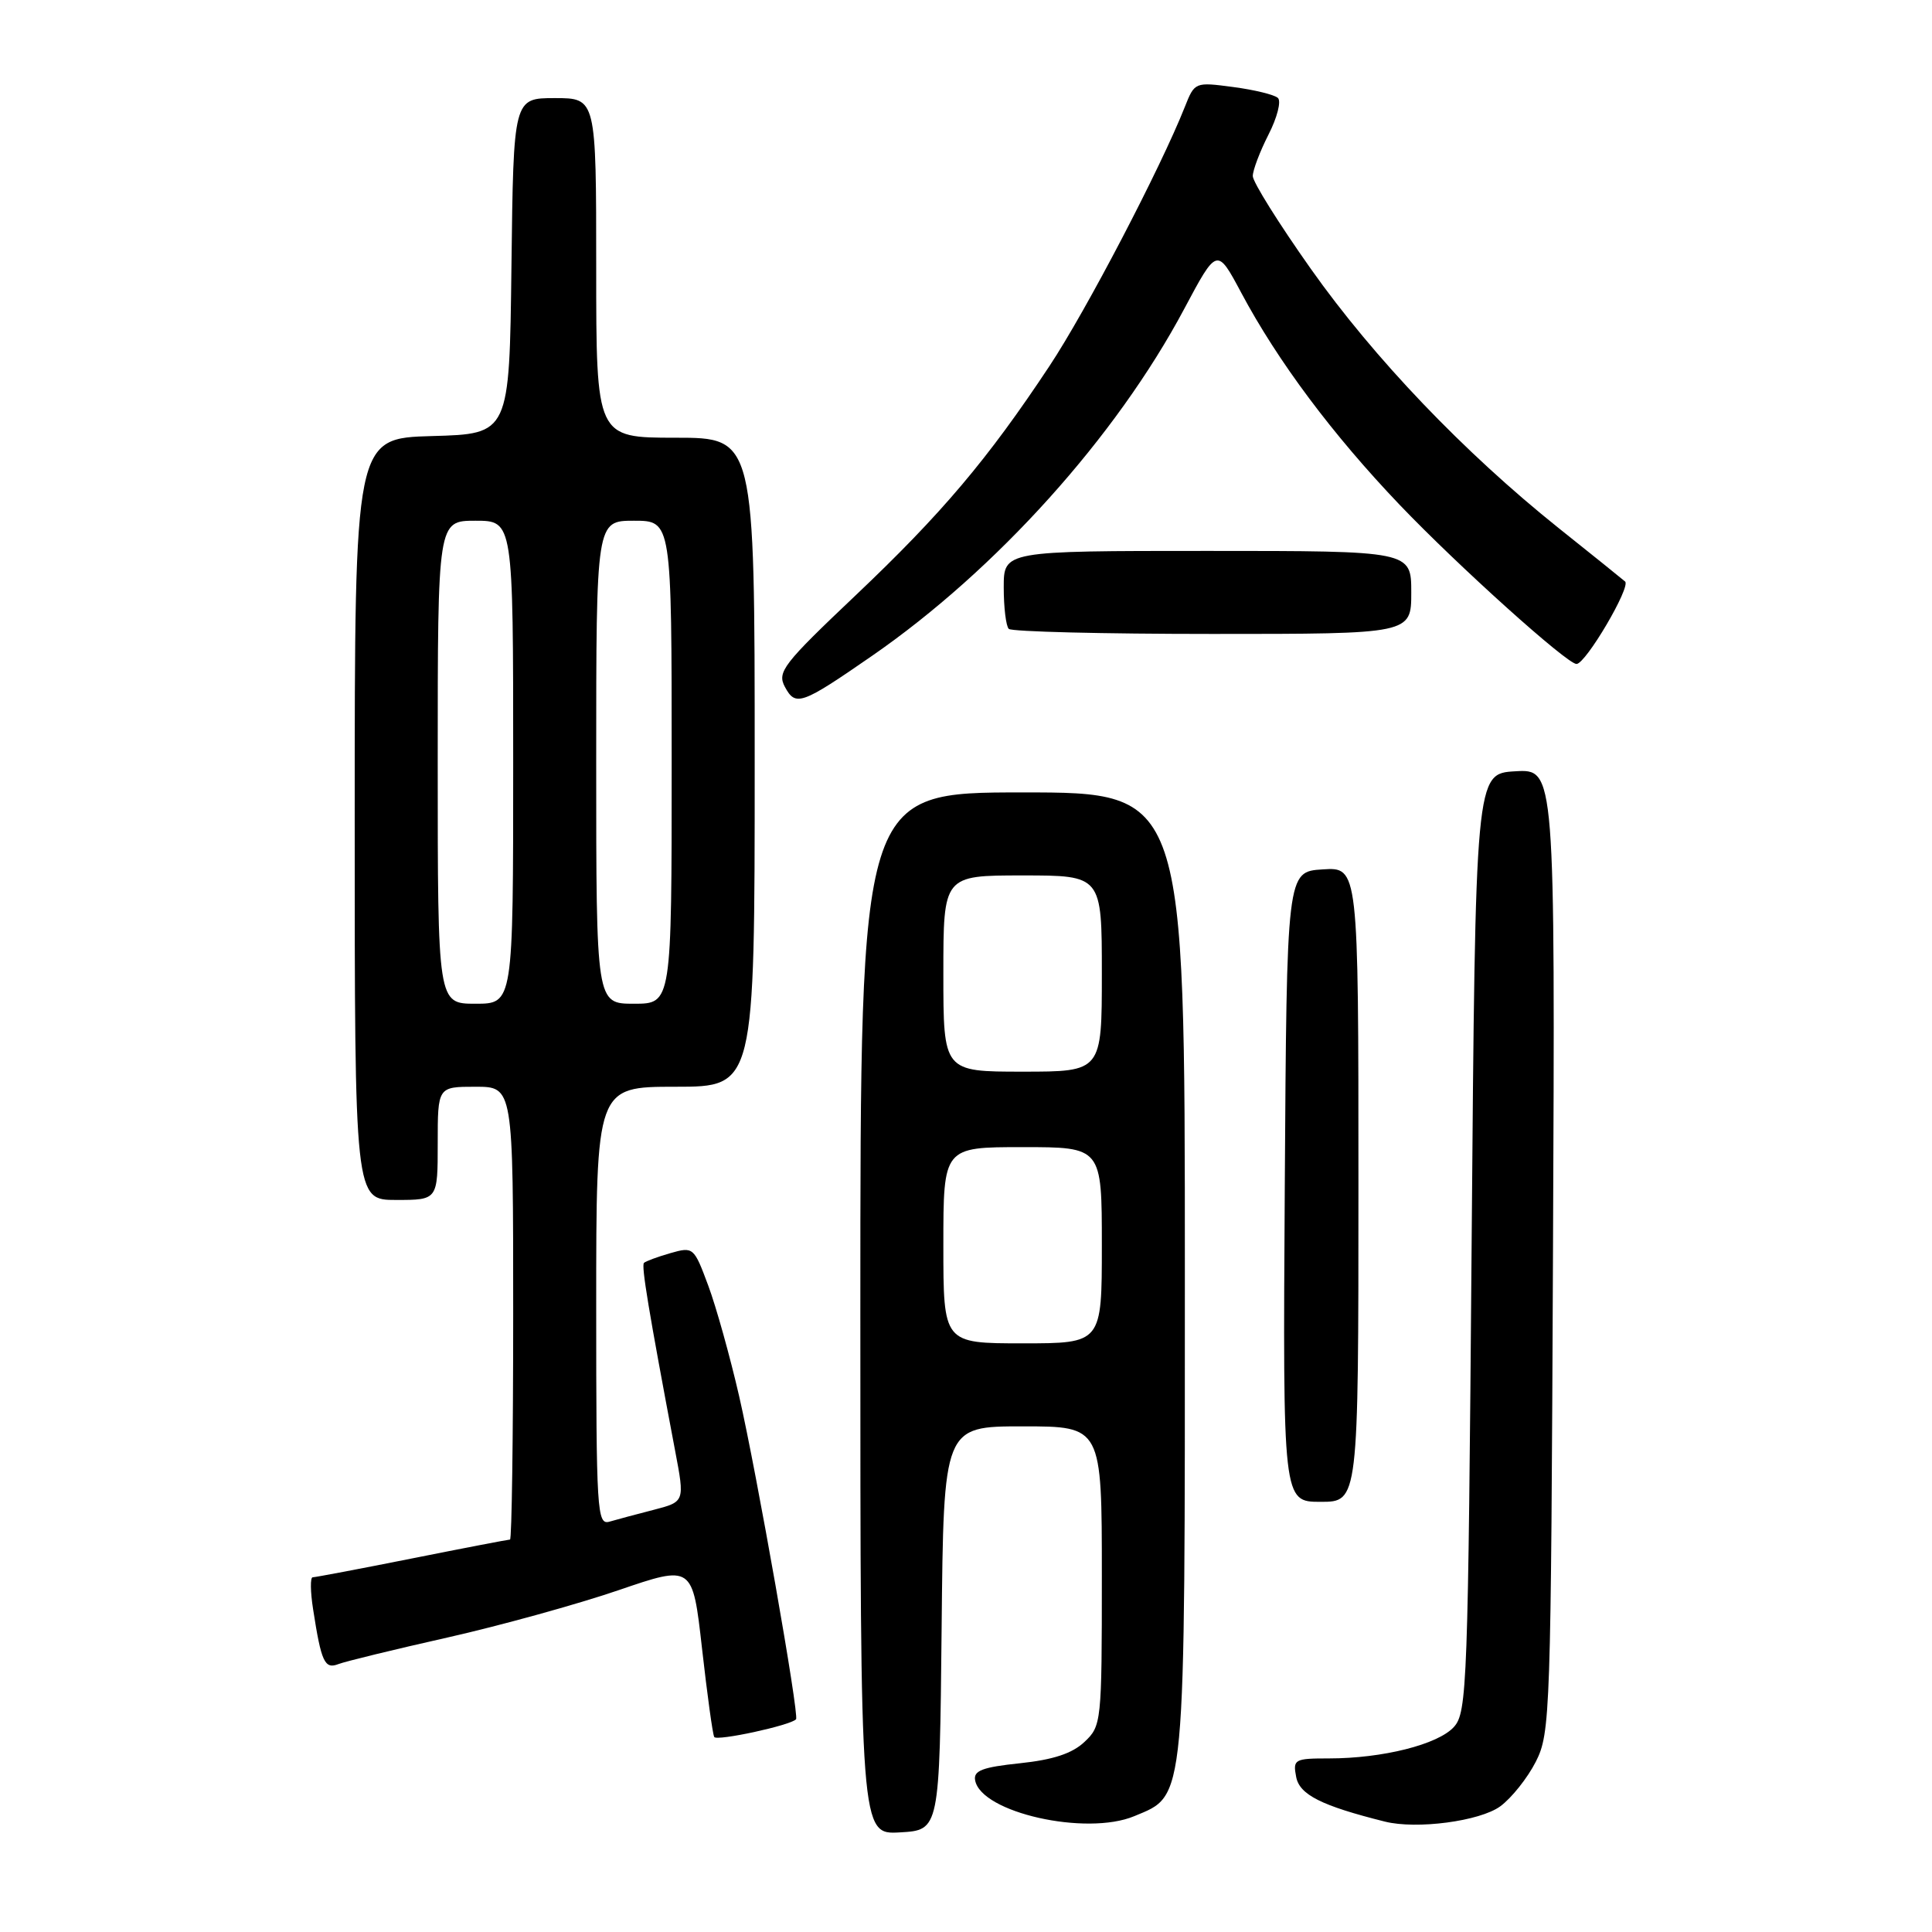 <?xml version="1.0" encoding="UTF-8" standalone="no"?>
<!DOCTYPE svg PUBLIC "-//W3C//DTD SVG 1.1//EN" "http://www.w3.org/Graphics/SVG/1.1/DTD/svg11.dtd" >
<svg xmlns="http://www.w3.org/2000/svg" xmlns:xlink="http://www.w3.org/1999/xlink" version="1.1" viewBox="0 0 256 256">
 <g >
 <path fill="currentColor"
d=" M 124.77 215.75 C 125.03 189.00 125.03 189.00 135.52 189.00 C 146.00 189.00 146.00 189.00 146.00 208.83 C 146.00 228.24 145.95 228.70 143.69 230.82 C 142.07 232.35 139.53 233.18 135.15 233.64 C 130.18 234.16 128.97 234.62 129.21 235.90 C 129.99 240.18 143.92 243.31 150.30 240.65 C 157.18 237.77 157.00 239.71 157.00 168.53 C 157.00 105.00 157.00 105.00 135.50 105.00 C 114.00 105.00 114.00 105.00 114.00 174.05 C 114.00 243.10 114.00 243.10 119.25 242.80 C 124.50 242.50 124.50 242.50 124.77 215.75 Z  M 198.79 239.35 C 200.28 238.26 202.40 235.60 203.50 233.44 C 205.43 229.64 205.51 227.23 205.78 165.70 C 206.06 101.89 206.06 101.89 200.78 102.20 C 195.50 102.50 195.50 102.50 195.00 164.65 C 194.53 223.30 194.40 226.91 192.65 228.83 C 190.55 231.15 183.21 233.00 176.09 233.00 C 171.52 233.00 171.30 233.12 171.75 235.46 C 172.20 237.81 175.10 239.27 183.50 241.37 C 187.72 242.43 196.09 241.32 198.79 239.35 Z  M 105.48 227.81 C 105.93 227.30 100.28 195.22 97.94 185.00 C 96.74 179.78 94.90 173.17 93.84 170.33 C 91.95 165.25 91.87 165.18 88.82 166.05 C 87.12 166.54 85.55 167.12 85.33 167.34 C 84.96 167.71 85.93 173.56 89.46 192.25 C 90.74 198.99 90.74 198.99 86.62 200.06 C 84.35 200.64 81.71 201.35 80.75 201.63 C 79.11 202.10 79.00 200.28 79.00 173.07 C 79.00 144.00 79.00 144.00 89.50 144.00 C 100.00 144.00 100.00 144.00 100.00 101.00 C 100.00 58.00 100.00 58.00 89.50 58.00 C 79.00 58.00 79.00 58.00 79.00 35.50 C 79.00 13.00 79.00 13.00 73.52 13.00 C 68.04 13.00 68.04 13.00 67.77 35.25 C 67.50 57.50 67.50 57.50 57.25 57.78 C 47.00 58.07 47.00 58.07 47.00 108.53 C 47.00 159.00 47.00 159.00 52.50 159.00 C 58.00 159.00 58.00 159.00 58.00 151.50 C 58.00 144.00 58.00 144.00 63.00 144.00 C 68.00 144.00 68.00 144.00 68.00 174.00 C 68.00 190.50 67.81 204.00 67.58 204.00 C 67.35 204.00 61.51 205.12 54.60 206.50 C 47.69 207.88 41.76 209.00 41.43 209.00 C 41.10 209.00 41.12 210.91 41.49 213.25 C 42.57 220.24 43.02 221.21 44.84 220.50 C 45.75 220.15 52.26 218.56 59.29 216.98 C 66.33 215.39 76.51 212.57 81.93 210.72 C 91.77 207.35 91.77 207.35 93.02 218.42 C 93.71 224.52 94.43 229.80 94.64 230.16 C 94.96 230.74 104.78 228.62 105.48 227.81 Z  M 180.00 156.95 C 180.00 114.89 180.00 114.89 175.25 115.20 C 170.50 115.50 170.50 115.50 170.24 157.25 C 169.98 199.00 169.98 199.00 174.99 199.00 C 180.00 199.00 180.00 199.00 180.00 156.95 Z  M 115.54 86.91 C 132.01 75.52 147.89 57.88 156.92 40.92 C 161.26 32.78 161.26 32.78 164.46 38.77 C 169.31 47.87 176.58 57.59 185.47 66.90 C 193.22 75.01 207.68 88.02 208.90 87.98 C 210.13 87.95 216.14 77.74 215.33 77.05 C 214.88 76.66 210.90 73.46 206.50 69.95 C 194.00 59.95 182.07 47.48 173.69 35.62 C 169.46 29.64 166.00 24.11 166.00 23.33 C 166.00 22.56 166.94 20.08 168.08 17.84 C 169.23 15.60 169.79 13.41 169.33 12.98 C 168.87 12.55 166.21 11.90 163.40 11.53 C 158.33 10.86 158.30 10.87 156.99 14.18 C 153.78 22.28 143.91 41.19 139.06 48.50 C 130.87 60.87 124.79 68.06 113.37 78.89 C 103.77 87.99 102.95 89.04 104.00 91.01 C 105.42 93.65 106.17 93.39 115.54 86.91 Z  M 187.00 78.50 C 187.00 73.00 187.00 73.00 160.00 73.00 C 133.00 73.00 133.00 73.00 133.00 77.83 C 133.00 80.49 133.30 82.97 133.67 83.33 C 134.03 83.70 146.18 84.00 160.67 84.00 C 187.00 84.00 187.00 84.00 187.00 78.50 Z  M 125.00 165.00 C 125.00 152.00 125.00 152.00 135.50 152.00 C 146.00 152.00 146.00 152.00 146.00 165.00 C 146.00 178.00 146.00 178.00 135.50 178.00 C 125.00 178.00 125.00 178.00 125.00 165.00 Z  M 125.00 129.00 C 125.00 116.00 125.00 116.00 135.50 116.00 C 146.00 116.00 146.00 116.00 146.00 129.00 C 146.00 142.00 146.00 142.00 135.50 142.00 C 125.00 142.00 125.00 142.00 125.00 129.00 Z  M 58.00 101.00 C 58.00 69.00 58.00 69.00 63.00 69.00 C 68.00 69.00 68.00 69.00 68.00 101.00 C 68.00 133.00 68.00 133.00 63.00 133.00 C 58.00 133.00 58.00 133.00 58.00 101.00 Z  M 79.00 101.00 C 79.00 69.00 79.00 69.00 84.00 69.00 C 89.00 69.00 89.00 69.00 89.00 101.00 C 89.00 133.00 89.00 133.00 84.00 133.00 C 79.00 133.00 79.00 133.00 79.00 101.00 Z "/>
</g>
</svg>